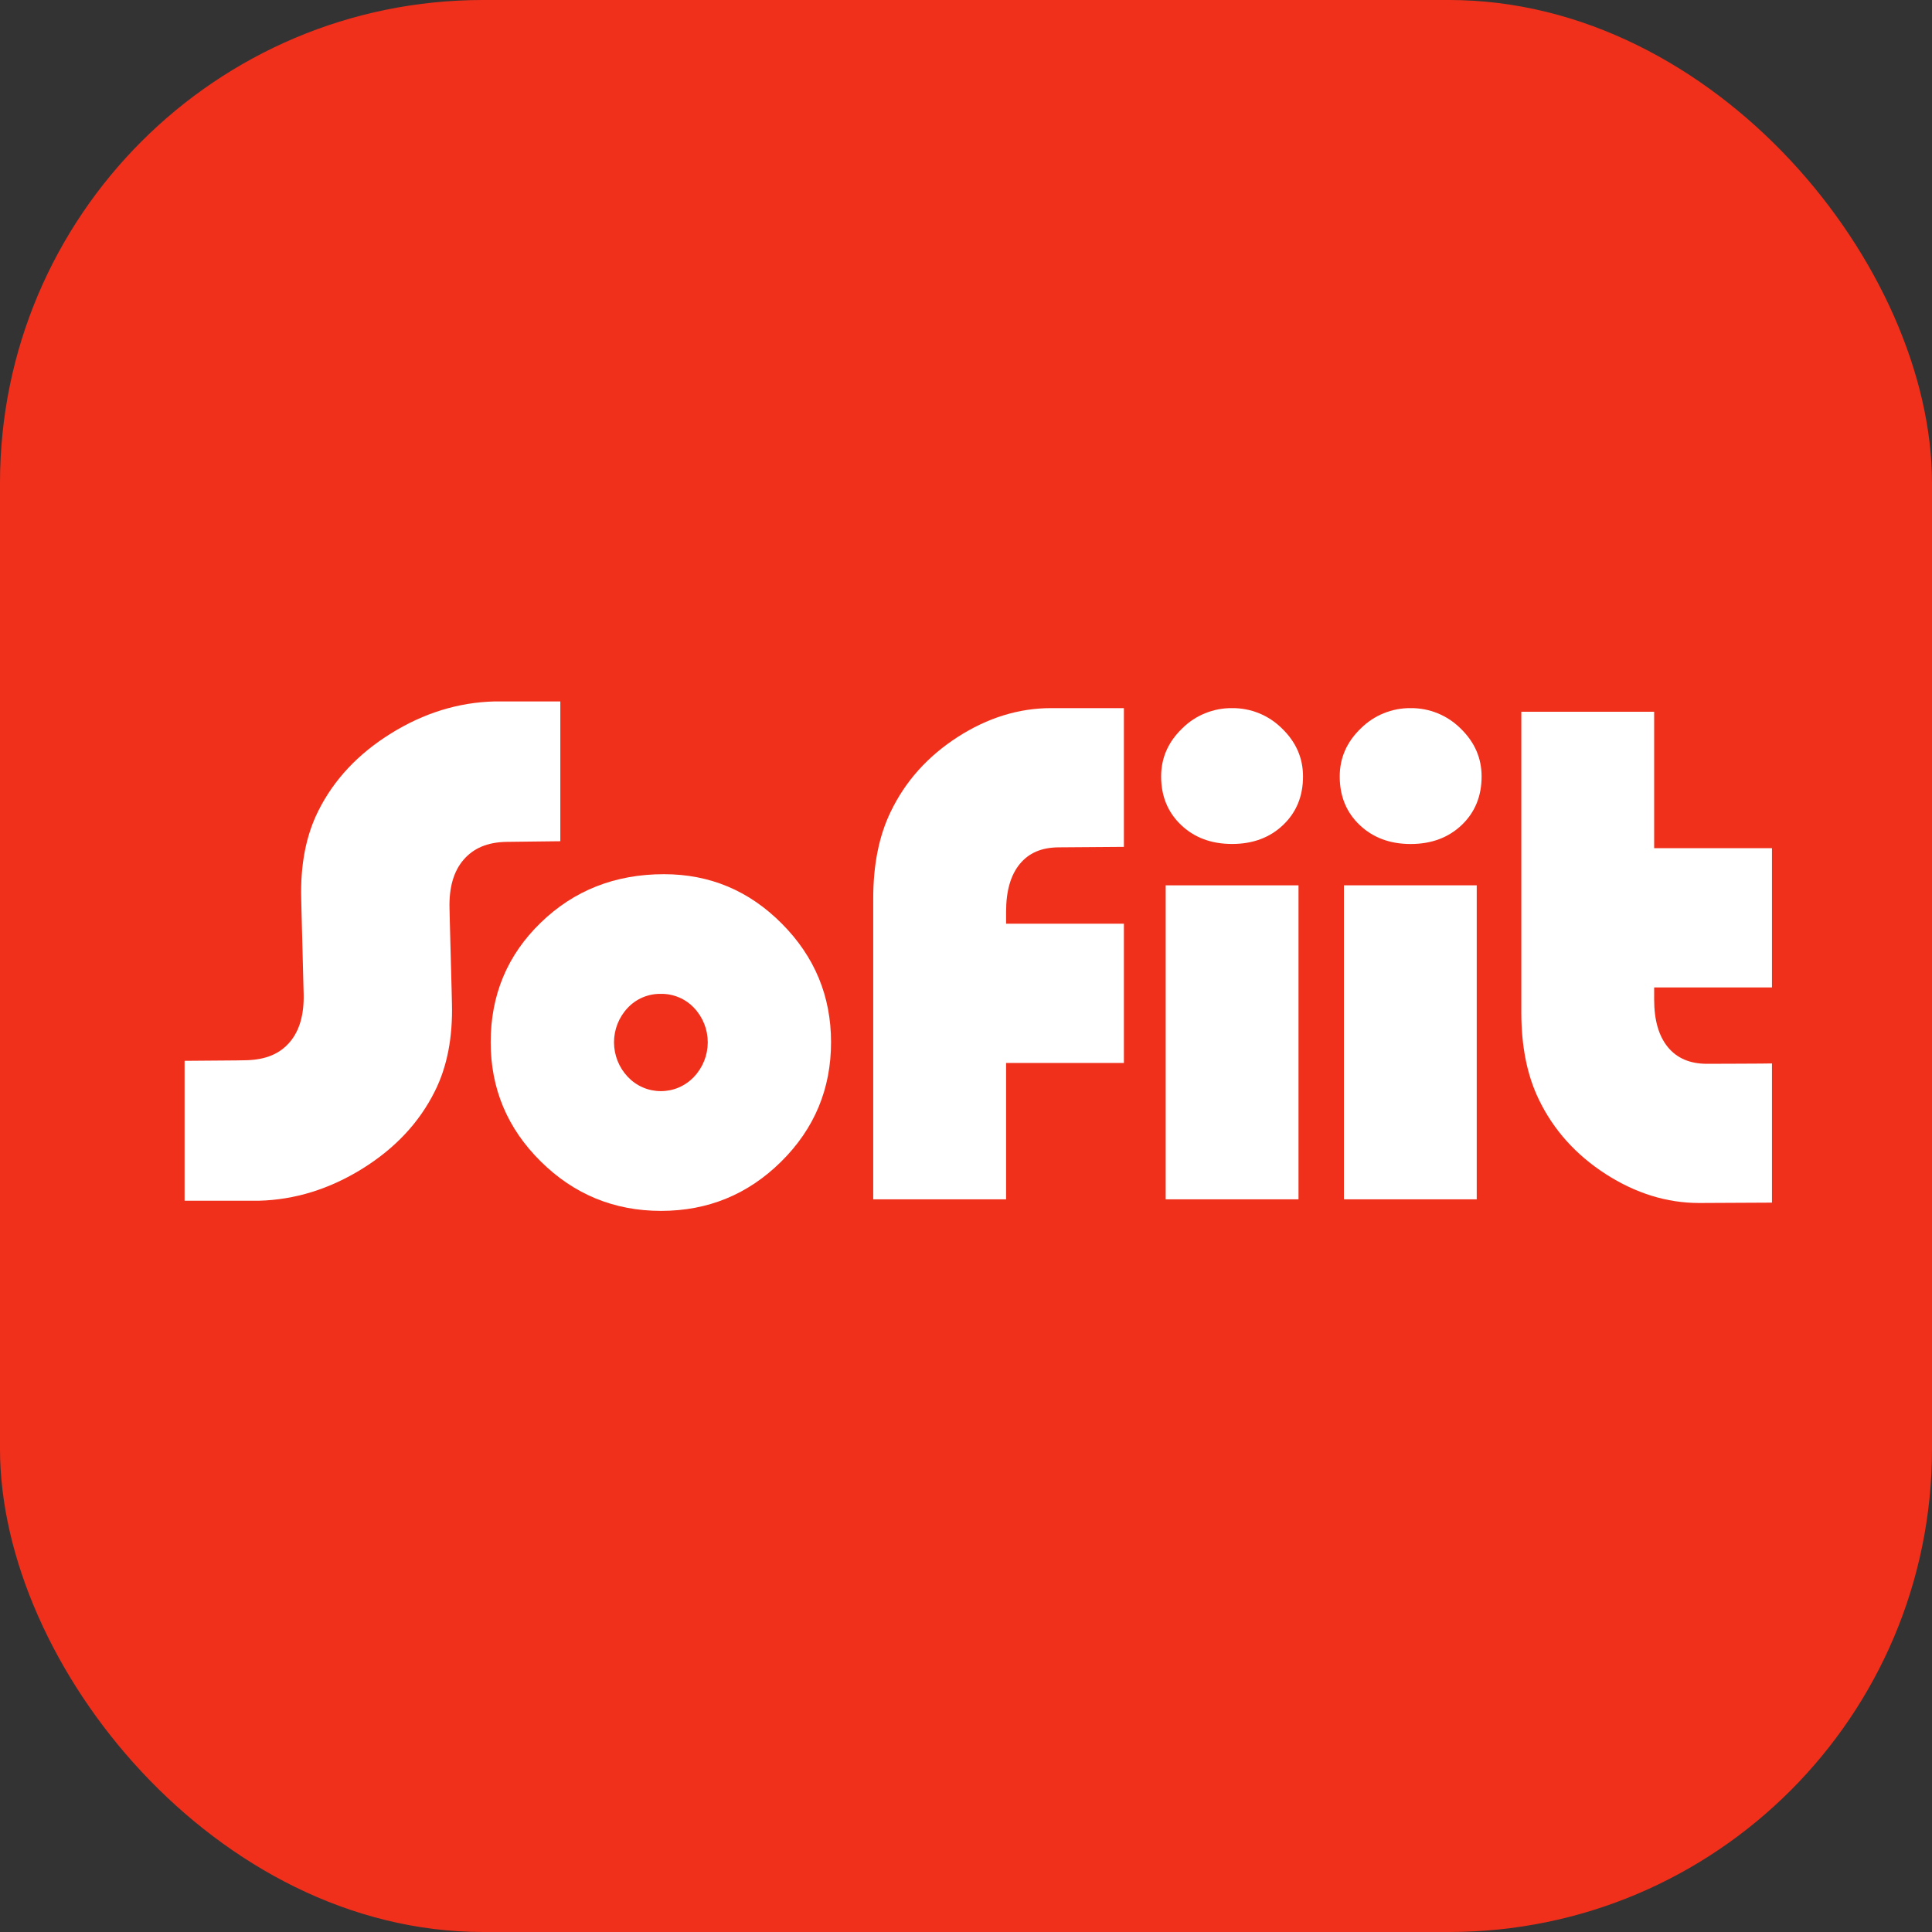 <svg width="48" height="48" viewBox="0 0 48 48" fill="none" xmlns="http://www.w3.org/2000/svg">
<rect x="0" y="0" width="48" height="48" fill="#333333" stroke="none"/>
<g id="Group 3398">
<rect id="Rectangle 4569" width="48" height="48" rx="12" fill="#F1301B"/>
<g id="LOGO">
<path id="Vector" d="M44.024 29.879L42.218 29.888C41.412 29.888 40.637 29.648 39.893 29.169C39.149 28.689 38.594 28.07 38.229 27.311C37.941 26.715 37.797 25.998 37.797 25.158V17.683H41.097V21.072H44.024V24.532H41.097V24.832C41.097 25.344 41.21 25.738 41.437 26.015C41.663 26.291 41.986 26.429 42.403 26.43C42.439 26.43 43.948 26.426 44.024 26.421V29.879Z" fill="white"/>
<path id="Vector_2" d="M27.923 22.949V26.409H24.996V29.797H21.695V22.323C21.695 21.482 21.84 20.764 22.128 20.17C22.492 19.411 23.047 18.792 23.791 18.312C24.535 17.833 25.31 17.593 26.116 17.593H27.923V21.04C27.845 21.04 26.617 21.05 26.302 21.052C25.872 21.056 25.562 21.191 25.335 21.467C25.109 21.743 24.996 22.137 24.996 22.65V22.949H27.923Z" fill="white"/>
<path id="Vector_3" d="M32.261 21.996V29.797H28.961V21.996H32.261Z" fill="white"/>
<path id="Vector_4" d="M36.689 21.996V29.797H33.389V21.996H36.689ZM35.047 17.593C35.277 17.591 35.505 17.634 35.718 17.721C35.931 17.808 36.124 17.936 36.287 18.098C36.636 18.435 36.81 18.832 36.81 19.291C36.81 19.781 36.645 20.183 36.316 20.497C35.986 20.811 35.563 20.969 35.047 20.969C34.532 20.969 34.11 20.811 33.78 20.497C33.45 20.183 33.285 19.781 33.285 19.291C33.285 18.832 33.459 18.434 33.808 18.098C33.971 17.936 34.164 17.807 34.377 17.721C34.59 17.634 34.818 17.591 35.047 17.593ZM30.61 17.593C30.84 17.591 31.068 17.634 31.281 17.721C31.494 17.807 31.687 17.936 31.85 18.098C32.199 18.435 32.373 18.832 32.373 19.291C32.373 19.781 32.208 20.183 31.878 20.497C31.548 20.811 31.126 20.968 30.611 20.968C30.096 20.968 29.673 20.811 29.343 20.496C29.013 20.182 28.848 19.78 28.848 19.291C28.848 18.832 29.022 18.434 29.371 18.098C29.533 17.936 29.727 17.807 29.94 17.721C30.153 17.634 30.381 17.591 30.611 17.593H30.61Z" fill="white"/>
<path id="Vector_5" d="M16.496 21.719C17.635 21.719 18.611 22.128 19.425 22.948C20.24 23.767 20.647 24.749 20.647 25.893C20.647 27.054 20.234 28.042 19.409 28.859C18.584 29.675 17.589 30.084 16.424 30.084C15.259 30.084 14.262 29.675 13.434 28.855C12.606 28.036 12.191 27.049 12.191 25.894C12.191 24.717 12.606 23.727 13.434 22.924C14.262 22.121 15.283 21.719 16.496 21.719ZM16.415 24.692C16.262 24.69 16.109 24.72 15.967 24.78C15.826 24.84 15.698 24.929 15.593 25.042C15.375 25.274 15.254 25.58 15.255 25.899C15.256 26.217 15.378 26.523 15.597 26.754C15.703 26.866 15.83 26.956 15.972 27.017C16.113 27.078 16.265 27.109 16.419 27.109C16.573 27.109 16.726 27.078 16.867 27.017C17.008 26.956 17.136 26.866 17.242 26.754C17.461 26.523 17.583 26.217 17.584 25.899C17.585 25.58 17.464 25.274 17.245 25.042C17.139 24.929 17.011 24.839 16.867 24.779C16.724 24.719 16.57 24.689 16.415 24.692Z" fill="white"/>
<path id="Vector_6" d="M12.286 17.427C11.387 17.45 10.53 17.715 9.715 18.221C8.899 18.727 8.297 19.368 7.909 20.145C7.603 20.754 7.461 21.483 7.484 22.333L7.491 22.64L7.536 24.388L7.544 24.691C7.557 25.209 7.441 25.61 7.196 25.895C6.951 26.18 6.61 26.326 6.131 26.341C5.866 26.35 5.175 26.348 4.586 26.356V29.832H6.428C7.326 29.809 8.183 29.544 8.999 29.038C9.815 28.532 10.416 27.89 10.803 27.113C11.109 26.504 11.251 25.774 11.228 24.924L11.221 24.617L11.175 22.87V22.846L11.168 22.567C11.155 22.049 11.27 21.648 11.515 21.363C11.76 21.077 12.102 20.925 12.581 20.916C13.016 20.908 13.3 20.91 13.921 20.9V17.427H12.286Z" fill="white"/>
</g>
</g>
</svg>
